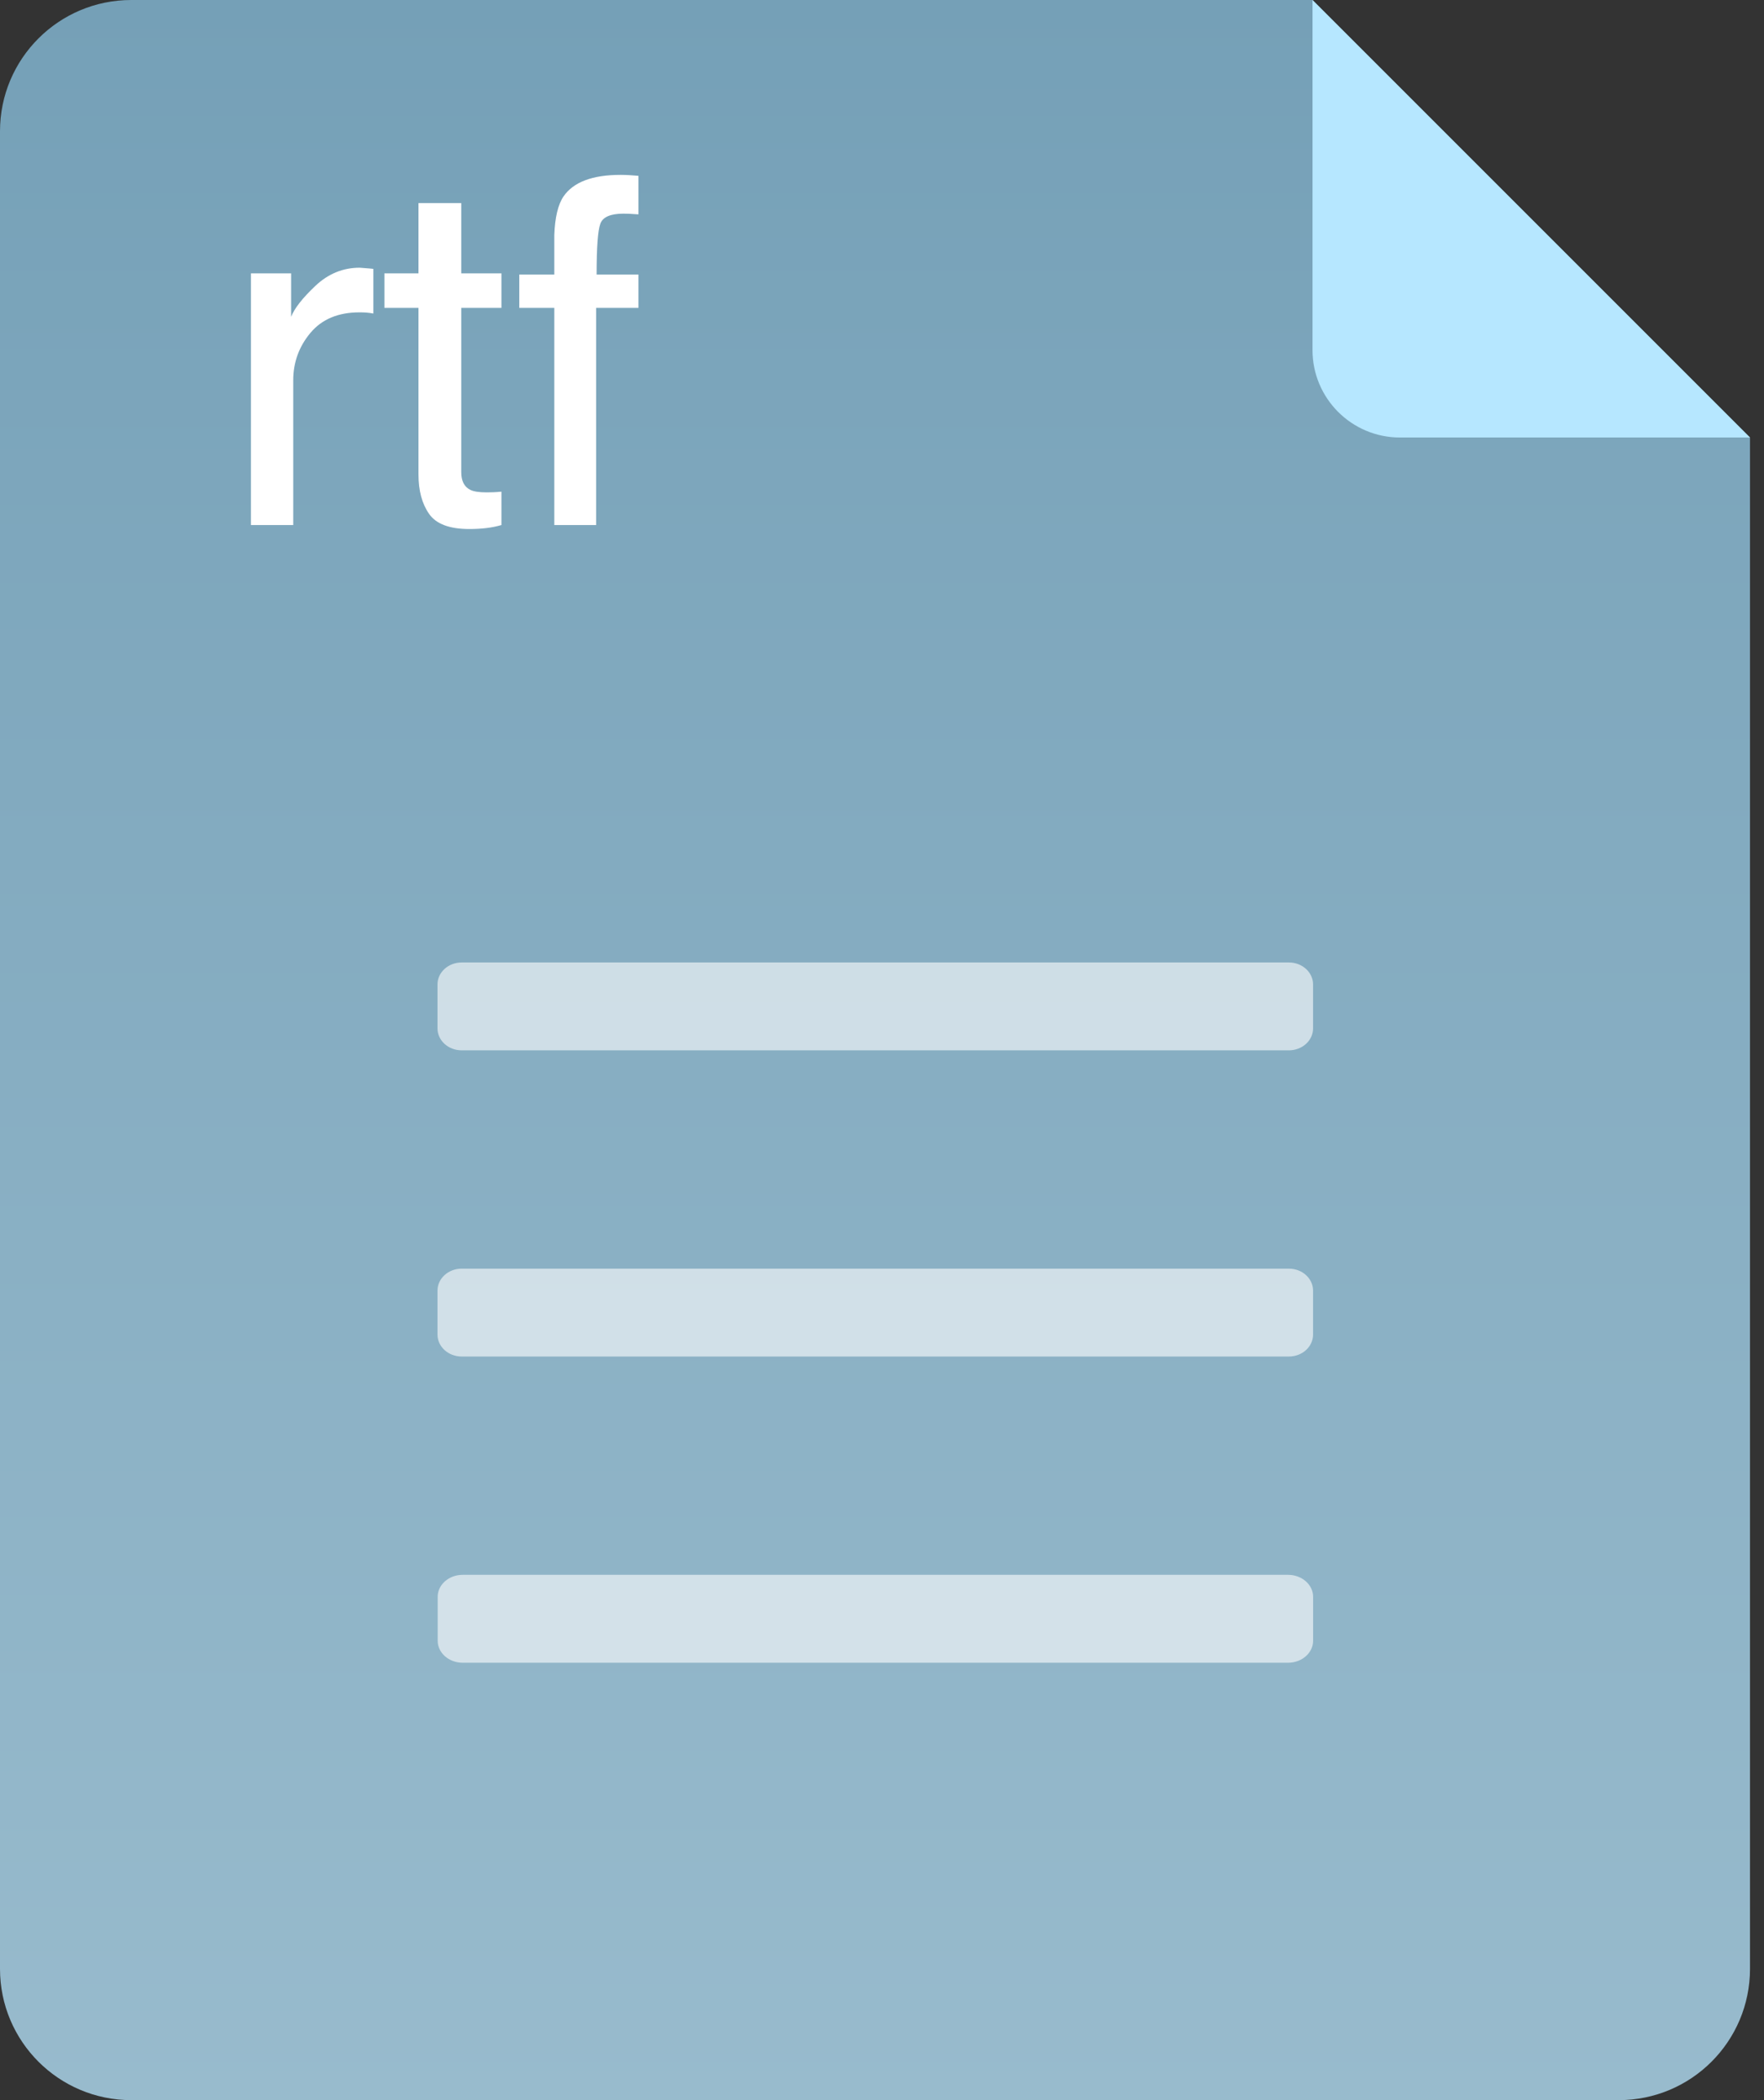 <svg xmlns="http://www.w3.org/2000/svg" width="84" height="100" viewBox="0 0 84 100">
  <rect x="0" y="0" width="84" height="100" fill="#333333" stroke="none"/>
  <defs>
    <linearGradient id="rtf-a" x1="0%" x2="0%" y1="100%" y2="0%">
      <stop offset="0%" stop-color="#98BBCD"/>
      <stop offset="100%" stop-color="#75A0B7"/>
    </linearGradient>
  </defs>
  <g fill="none" fill-rule="evenodd">
    <path fill="url(#rtf-a)" d="M83.333,20.833 L83.333,93.75 C83.333,97.202 80.535,100 77.083,100 L6.25,100 C2.798,100 0,97.202 0,93.75 L0,6.25 C0,2.798 2.798,0 6.25,0 L62.5,0 L83.333,20.833 Z"/>
    <path fill="#B6E7FF" d="M83.333,20.833 L66.667,20.833 C64.365,20.833 62.5,18.968 62.5,16.667 L62.5,0 L83.333,20.833 Z"/>
    <path fill="#FFF" d="M61.335,79.173 L22.033,79.173 C21.375,79.173 20.842,78.704 20.842,78.125 L20.842,76.033 C20.842,75.456 21.375,74.987 22.033,74.987 L61.335,74.987 C61.994,74.987 62.529,75.456 62.529,76.033 L62.529,78.125 C62.529,78.704 61.994,79.173 61.335,79.173 Z M61.375,64.592 L21.985,64.592 C21.348,64.592 20.833,64.125 20.833,63.546 L20.833,61.454 C20.833,60.877 21.348,60.408 21.985,60.408 L61.375,60.408 C62.013,60.408 62.527,60.877 62.527,61.454 L62.527,63.546 C62.527,64.125 62.013,64.592 61.375,64.592 Z M61.375,50.013 L21.985,50.013 C21.348,50.013 20.833,49.546 20.833,48.967 L20.833,46.875 C20.833,46.298 21.348,45.829 21.985,45.829 L61.375,45.829 C62.013,45.829 62.527,46.298 62.527,46.875 L62.527,48.967 C62.527,49.546 62.013,50.013 61.375,50.013 Z" opacity=".6"/>
    <path fill="#FFF" fill-rule="nonzero" d="M11.95,13.016 L13.863,13.016 L13.863,15.086 C14.02,14.683 14.404,14.193 15.016,13.614 C15.627,13.036 16.332,12.747 17.131,12.747 L17.584,12.783 C17.642,12.789 17.707,12.796 17.78,12.803 L17.78,14.929 C17.66,14.907 17.55,14.892 17.449,14.884 C17.349,14.877 17.239,14.873 17.119,14.873 C16.105,14.873 15.325,15.2 14.781,15.852 C14.236,16.505 13.964,17.257 13.964,18.107 L13.964,25 L11.95,25 L11.95,13.016 Z M19.928,9.67 L21.965,9.67 L21.965,13.016 L23.878,13.016 L23.878,14.661 L21.965,14.661 L21.965,22.482 C21.965,22.9 22.106,23.18 22.39,23.322 C22.546,23.404 22.807,23.445 23.173,23.445 L23.486,23.439 L23.486,23.439 C23.598,23.435 23.729,23.426 23.878,23.411 L23.878,25 C23.647,25.067 23.406,25.116 23.156,25.145 C22.906,25.175 22.636,25.19 22.345,25.19 C21.405,25.19 20.767,24.95 20.432,24.468 C20.096,23.987 19.928,23.363 19.928,22.594 L19.928,14.661 L18.305,14.661 L18.305,13.016 L19.928,13.016 L19.928,9.67 Z M26.396,11.192 C26.426,10.356 26.571,9.745 26.832,9.357 C27.302,8.67 28.208,8.327 29.551,8.327 L29.744,8.33 L29.744,8.33 L29.943,8.338 C30.077,8.346 30.23,8.357 30.402,8.372 L30.402,10.207 L29.948,10.179 L29.948,10.179 L29.685,10.174 L29.685,10.174 C29.074,10.174 28.708,10.332 28.589,10.649 C28.47,10.966 28.41,11.774 28.41,13.072 L30.402,13.072 L30.402,14.661 L28.387,14.661 L28.387,25 L26.396,25 L26.396,14.661 L24.728,14.661 L24.728,13.072 L26.396,13.072 L26.396,11.192 Z"/>
  </g>
</svg>
